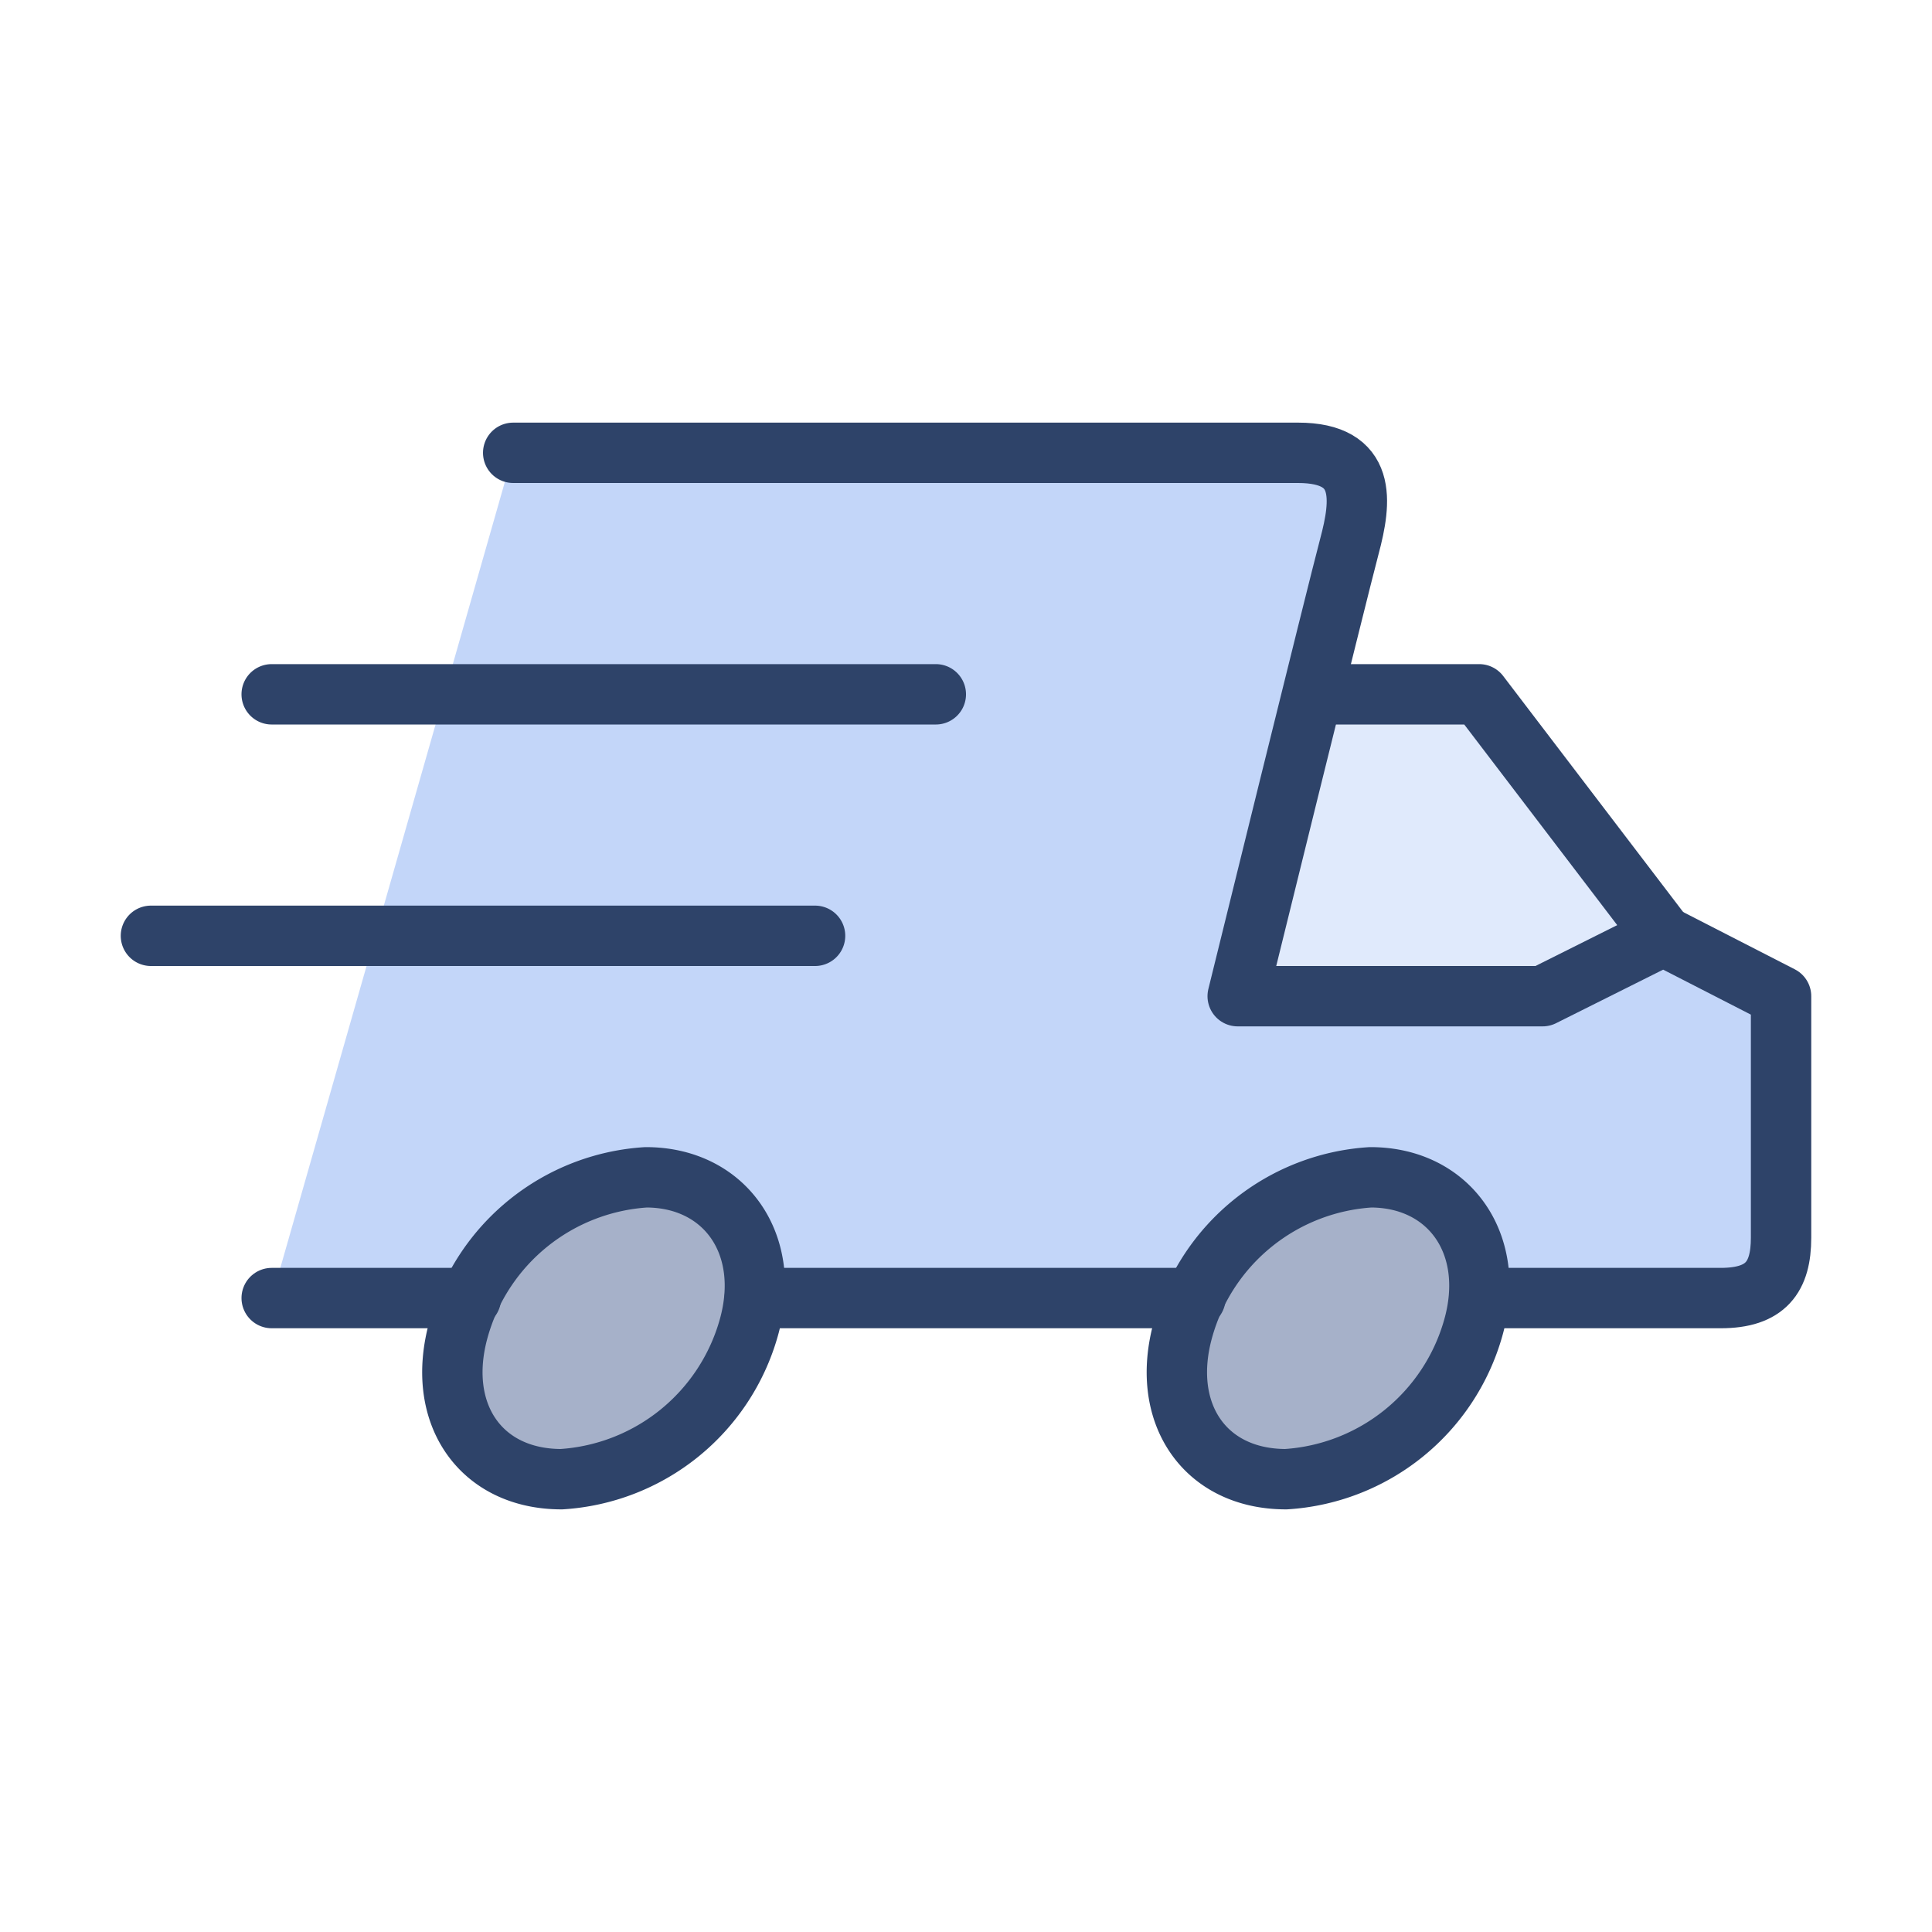 <svg xmlns="http://www.w3.org/2000/svg" viewBox="0 0 64 64" aria-labelledby="title"
aria-describedby="desc" role="img" xmlns:xlink="http://www.w3.org/1999/xlink">
  <title>Delivery</title>
  <desc>A color styled icon from Orion Icon Library.</desc>
  <path data-name="layer3"
  d="M24.8 44a6.9 6.9 0 0 1-6.2 5c-2.7 0-4.2-2.2-3.4-5a6.9 6.9 0 0 1 6.2-5c2.6 0 4.2 2.2 3.4 5zm24 0a6.9 6.9 0 0 1-6.2 5c-2.7 0-4.2-2.2-3.4-5a6.9 6.9 0 0 1 6.2-5c2.6 0 4.2 2.2 3.4 5z"
  fill="#a6b1c9"></path>
  <path data-name="layer2" d="M55.1 31l-4 2H41s3.1-12.7 3.7-14.9.6-3.1-1.7-3.1H17L9 43h6.6a6.9 6.9 0 0 1 5.8-4 3.5 3.5 0 0 1 3.6 4h14.6a6.9 6.9 0 0 1 5.8-4 3.5 3.5 0 0 1 3.6 4h8c1.5 0 2-.7 2-2v-8z"
  fill="#c3d6f9"></path>
  <path data-name="layer1" d="M51.1 33l4-2-6.1-8h-5.5L41 33z" fill="#e0eafc"></path>
  <path data-name="stroke" d="M17 15h26c2.3 0 2.1 1.6 1.7 3.1S41 33 41 33h10.1l4-2 3.9 2v8c0 1.3-.5 2-2 2h-8M9 43h6.6m9.4 0h14.6"
  fill="none" stroke="#2e4369" stroke-linecap="round" stroke-linejoin="round"
  stroke-width="2"></path>
  <path data-name="stroke" d="M43.6 23H49l6.1 8M31 23H9m18 8H5m19.8 13a6.9 6.9 0 0 1-6.2 5c-2.7 0-4.2-2.2-3.4-5a6.9 6.9 0 0 1 6.2-5c2.6 0 4.2 2.2 3.4 5zm24 0a6.9 6.9 0 0 1-6.2 5c-2.7 0-4.2-2.2-3.4-5a6.9 6.9 0 0 1 6.2-5c2.6 0 4.2 2.2 3.4 5z"
  fill="none" stroke="#2e4369" stroke-linecap="round" stroke-linejoin="round"
  stroke-width="2"></path>
</svg>